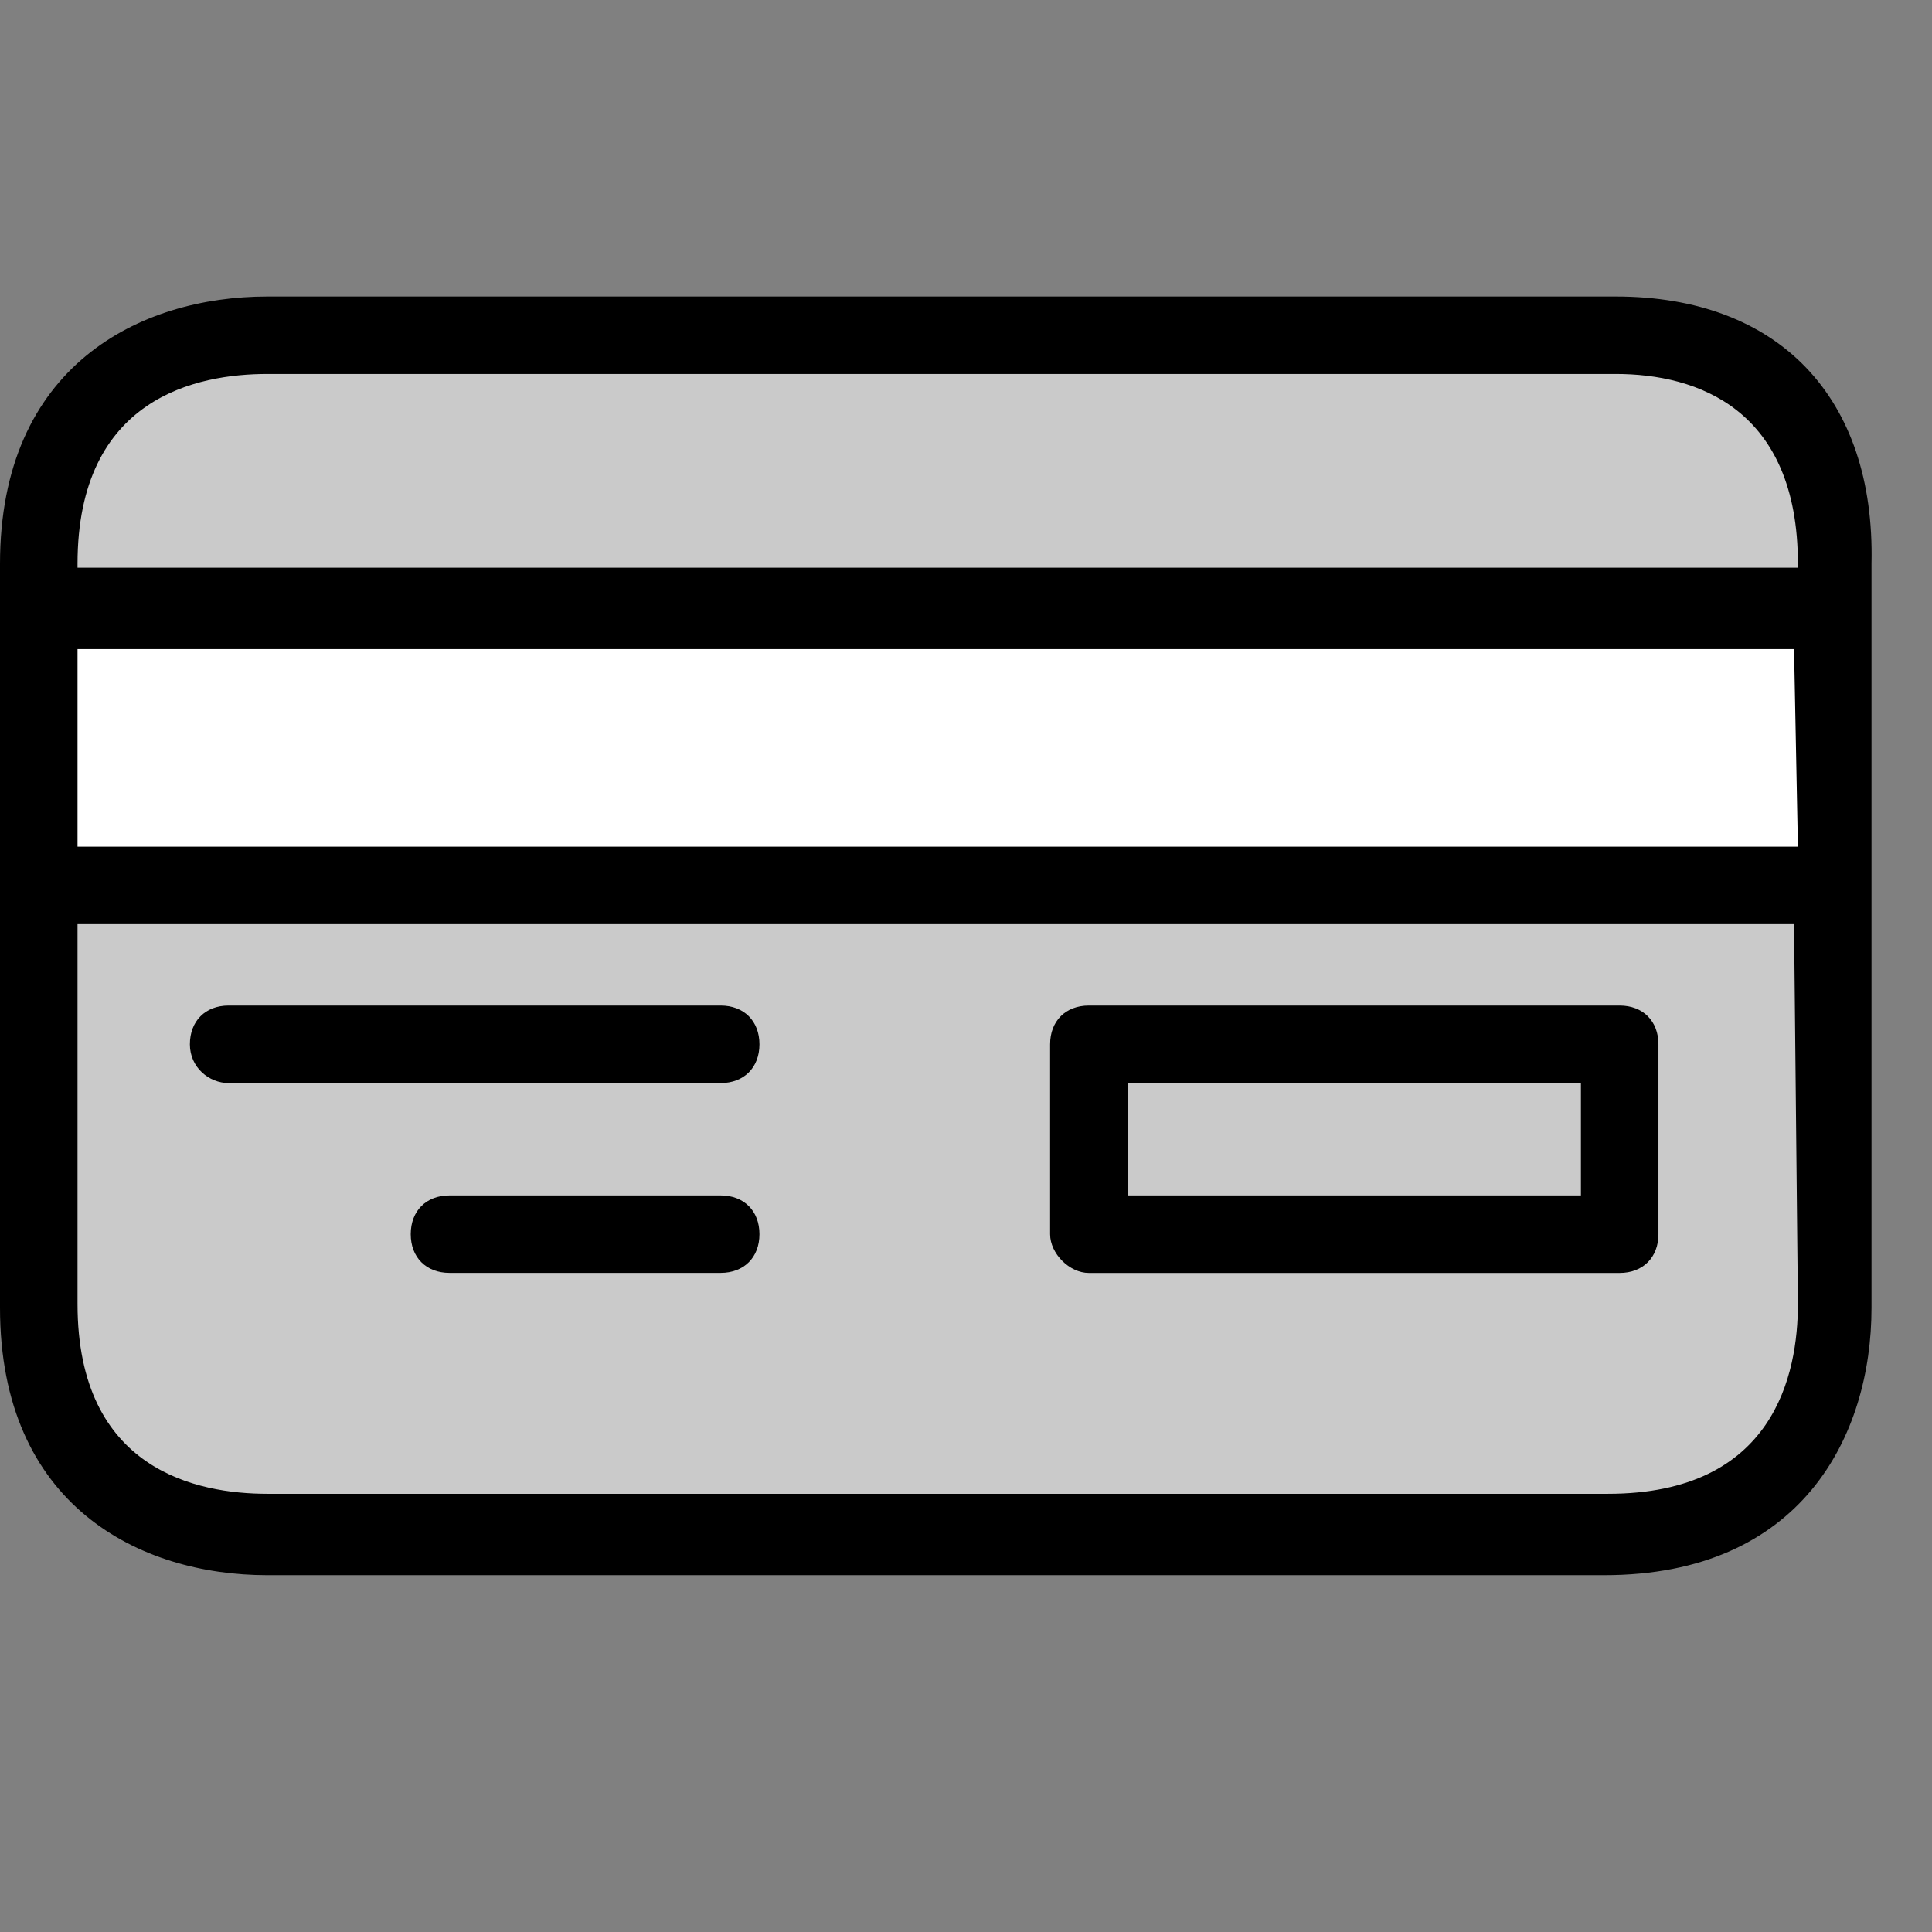 <svg width="32" height="32" viewBox="0 0 32 32" fill="none" xmlns="http://www.w3.org/2000/svg">
<rect x="0" y="0" width="32" height="32" fill="#808080" stroke="none"/>
<g clip-path="url(#clip0)">
<path d="M4.429 25.768C1.862 25.768 0.321 24.228 0.321 21.661V14.345H30.678V21.661C30.678 24.228 29.137 25.768 26.57 25.768H4.429Z" fill="#CACACA"/>
<path d="M30.678 9.724H0.321V14.987H30.678V9.724Z" fill="white"/>
<path d="M0.321 10.366V9.339C0.321 6.772 1.862 5.231 4.429 5.231H26.763C29.266 5.231 30.742 6.772 30.742 9.339V10.366H0.321Z" fill="#CACACA"/>
<path d="M26.762 4.911H4.428C2.31 4.911 0 6.066 0 9.339V21.661C0 24.934 2.31 26.09 4.428 26.09H26.57C29.843 26.09 30.998 23.779 30.998 21.661V9.339C31.062 6.579 29.458 4.911 26.762 4.911ZM29.779 21.597C29.779 22.752 29.394 24.742 26.634 24.742H4.428C3.273 24.742 1.284 24.357 1.284 21.597V15.307H29.715L29.779 21.597ZM29.779 14.024H1.284V10.751H29.715L29.779 14.024ZM29.779 9.403H1.284V9.339C1.284 6.579 3.273 6.194 4.428 6.194H26.762C28.11 6.194 29.779 6.772 29.779 9.339V9.403Z" fill="black"/>
<path d="M18.034 21.084H26.827C27.212 21.084 27.469 20.827 27.469 20.442V17.297C27.469 16.912 27.212 16.655 26.827 16.655H18.034C17.649 16.655 17.393 16.912 17.393 17.297V20.442C17.393 20.763 17.713 21.084 18.034 21.084ZM18.676 17.939H26.185V19.8H18.676V17.939Z" fill="black"/>
<path d="M3.786 17.939H11.937C12.322 17.939 12.579 17.682 12.579 17.297C12.579 16.912 12.322 16.655 11.937 16.655H3.786C3.401 16.655 3.145 16.912 3.145 17.297C3.145 17.682 3.465 17.939 3.786 17.939Z" fill="black"/>
<path d="M11.937 19.8H7.445C7.059 19.8 6.803 20.056 6.803 20.442C6.803 20.827 7.059 21.083 7.445 21.083H11.937C12.322 21.083 12.579 20.827 12.579 20.442C12.579 20.056 12.322 19.8 11.937 19.8Z" fill="black"/>
</g>
<defs>
<clipPath id="clip0">
<rect width="32" height="32" fill="white"/>
</clipPath>
</defs>
</svg>

